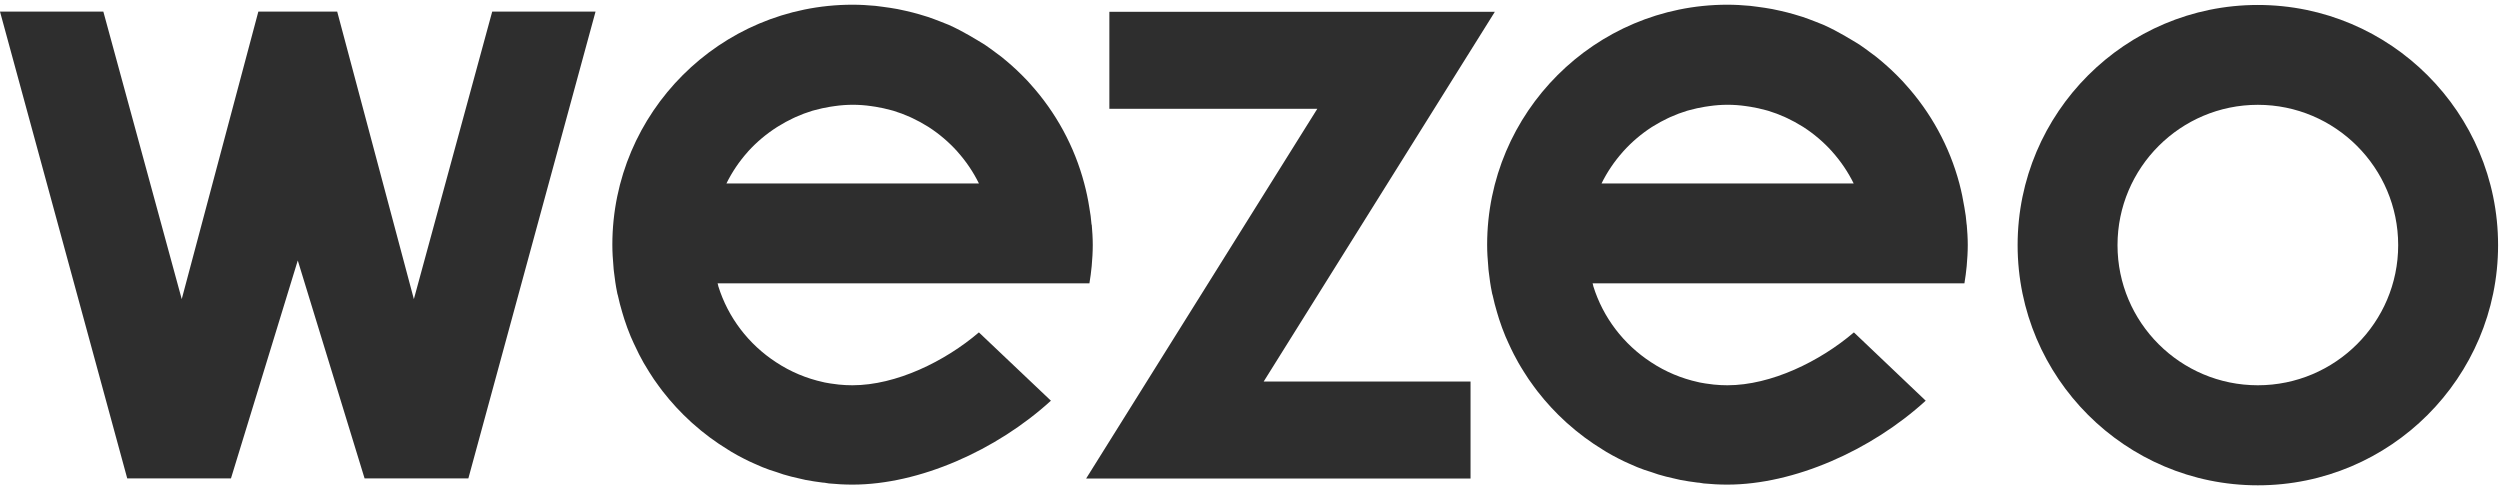 <?xml version="1.0" encoding="UTF-8"?>
<svg width="216px" height="42px" viewBox="0 0 216 42" version="1.1" xmlns="http://www.w3.org/2000/svg" xmlns:xlink="http://www.w3.org/1999/xlink">
    <!-- Generator: Sketch 52.4 (67378) - http://www.bohemiancoding.com/sketch -->
    <title>wezeo_logo@1x</title>
    <desc>Created with Sketch.</desc>
    <g id="web" stroke="none" stroke-width="1" fill="none" fill-rule="evenodd">
        <g id="navrh" transform="translate(-652, -2633)" fill="#2E2E2E">
            <g id="wezeo_logo" transform="translate(652, 2633)">
                <g id="wezeo_white">
                    <polygon id="Shape" fill-rule="nonzero" points="42.527 1.003 35.758 25.843 29.134 1.003 22.321 1.003 15.702 25.843 8.929 1.003 0 1.003 10.992 41.331 15.457 41.331 19.956 41.331 25.728 22.504 31.499 41.331 36.003 41.331 40.467 41.331 51.455 1.003"></polygon>
                    <path d="M195.078,33.287 C188.392,33.287 182.953,27.866 182.953,21.18 C182.953,14.494 188.388,9.056 195.078,9.056 C201.768,9.056 207.203,14.499 207.203,21.18 C207.203,27.861 201.763,33.287 195.078,33.287 M215.834,21.18 C215.834,9.737 206.525,0.429 195.078,0.429 C183.631,0.429 174.322,9.737 174.322,21.18 C174.322,32.623 183.635,41.931 195.078,41.931 C206.52,41.931 215.834,32.623 215.834,21.18" id="Shape" fill-rule="nonzero"></path>
                    <path d="M62.762,15.853 L62.762,15.853 C63.25,14.864 63.87,13.945 64.608,13.119 L64.647,13.071 C65.378,12.27 66.215,11.566 67.135,10.98 L67.284,10.89 C67.679,10.644 68.09,10.42 68.512,10.221 L68.74,10.114 C69.209,9.902 69.693,9.72 70.187,9.57 L70.397,9.514 C70.828,9.395 71.266,9.299 71.709,9.227 L72.115,9.167 C73.159,9.015 74.22,9.015 75.263,9.167 L75.666,9.227 C76.108,9.299 76.546,9.395 76.977,9.514 L77.187,9.57 C77.681,9.72 78.165,9.902 78.634,10.114 L78.862,10.221 C79.284,10.421 79.695,10.644 80.091,10.89 L80.239,10.98 C81.148,11.568 81.975,12.272 82.697,13.071 L82.736,13.119 C83.473,13.945 84.094,14.864 84.581,15.853 L62.762,15.853 Z M94.31,19.41 C94.288,19.157 94.262,18.9 94.231,18.651 C94.2,18.403 94.157,18.171 94.117,17.931 C94.009,17.232 93.863,16.538 93.68,15.853 C92.838,12.657 91.233,9.703 88.997,7.234 L88.77,6.981 C88.468,6.66 88.153,6.351 87.834,6.047 C87.712,5.931 87.581,5.816 87.454,5.7 C87.148,5.426 86.837,5.16 86.514,4.903 C86.356,4.779 86.186,4.659 86.024,4.539 C85.709,4.307 85.399,4.071 85.071,3.853 C84.861,3.716 84.634,3.596 84.428,3.463 C83.938,3.163 83.435,2.884 82.915,2.606 C82.596,2.443 82.277,2.28 81.949,2.139 C81.7,2.031 81.446,1.937 81.192,1.839 C80.851,1.706 80.51,1.577 80.165,1.461 C79.911,1.376 79.658,1.303 79.404,1.23 C79.037,1.123 78.661,1.029 78.285,0.943 C78.04,0.887 77.795,0.831 77.546,0.784 C77.109,0.703 76.697,0.643 76.265,0.587 C76.055,0.557 75.827,0.527 75.631,0.506 C74.983,0.446 74.319,0.407 73.663,0.407 C62.216,0.407 52.907,9.711 52.907,21.15 C52.907,21.784 52.946,22.41 53.003,23.031 C53.003,23.186 53.034,23.34 53.047,23.494 C53.117,24.094 53.2,24.694 53.322,25.281 C53.322,25.354 53.362,25.431 53.379,25.504 C53.488,26.014 53.62,26.516 53.768,27.009 C53.825,27.197 53.882,27.386 53.939,27.57 C54.105,28.076 54.284,28.577 54.49,29.066 C54.573,29.263 54.665,29.456 54.752,29.653 C54.901,29.979 55.054,30.3 55.216,30.617 C55.342,30.861 55.474,31.106 55.609,31.346 C55.745,31.586 55.92,31.864 56.081,32.126 C56.348,32.554 56.632,32.983 56.93,33.373 C57.034,33.519 57.139,33.66 57.249,33.801 C57.994,34.761 58.822,35.656 59.724,36.476 L59.82,36.561 C60.78,37.425 61.821,38.198 62.929,38.871 L63.204,39.043 C63.545,39.249 63.899,39.437 64.258,39.621 C64.616,39.806 64.852,39.917 65.159,40.05 C65.395,40.157 65.631,40.264 65.876,40.363 C66.274,40.526 66.689,40.671 67.1,40.791 C67.292,40.856 67.485,40.929 67.681,40.989 C68.119,41.126 68.591,41.237 69.054,41.34 C69.238,41.383 69.426,41.434 69.614,41.469 C70.095,41.563 70.589,41.631 71.088,41.696 C71.263,41.696 71.437,41.751 71.617,41.769 C72.29,41.833 72.972,41.871 73.659,41.871 C79.4,41.871 86.076,38.931 90.799,34.62 L84.577,28.719 C81.647,31.221 77.432,33.287 73.646,33.287 C73.248,33.287 72.854,33.266 72.469,33.227 L72.242,33.197 C71.91,33.159 71.582,33.111 71.263,33.047 L71.136,33.017 C69.68,32.7 68.298,32.119 67.061,31.303 C64.668,29.747 62.902,27.424 62.063,24.733 C62.063,24.66 62.023,24.583 62.006,24.51 L62.006,24.48 L94.126,24.48 C94.205,23.987 94.279,23.49 94.323,22.984 C94.375,22.384 94.415,21.784 94.415,21.171 C94.415,20.559 94.375,19.993 94.327,19.414 L94.31,19.41 Z" id="Shape" fill-rule="nonzero"></path>
                    <path d="M138.371,15.853 L138.371,15.853 C138.858,14.864 139.479,13.945 140.216,13.119 L140.256,13.071 C140.978,12.272 141.804,11.568 142.713,10.98 L142.862,10.89 C143.257,10.644 143.668,10.42 144.09,10.221 L144.318,10.114 C144.787,9.902 145.271,9.72 145.765,9.57 L145.975,9.514 C146.407,9.395 146.844,9.299 147.287,9.227 L147.693,9.167 C148.737,9.015 149.798,9.015 150.841,9.167 L151.244,9.227 C151.686,9.299 152.124,9.395 152.555,9.514 L152.765,9.57 C153.259,9.72 153.743,9.902 154.213,10.114 L154.44,10.221 C154.862,10.421 155.273,10.644 155.669,10.89 L155.817,10.98 C156.727,11.568 157.553,12.272 158.275,13.071 L158.314,13.119 C159.051,13.945 159.672,14.864 160.159,15.853 L138.371,15.853 Z M169.919,19.41 C169.897,19.157 169.87,18.9 169.84,18.651 C169.809,18.403 169.766,18.171 169.726,17.931 C169.612,17.229 169.468,16.53 169.289,15.853 C168.439,12.655 166.825,9.7 164.58,7.234 L164.352,6.981 C164.051,6.66 163.736,6.351 163.417,6.047 C163.294,5.931 163.163,5.816 163.036,5.7 C162.73,5.426 162.42,5.16 162.096,4.903 C161.939,4.779 161.768,4.659 161.606,4.539 C161.292,4.307 160.981,4.071 160.653,3.853 C160.443,3.716 160.216,3.596 160.011,3.463 C159.516,3.163 159.018,2.884 158.498,2.606 C158.178,2.443 157.859,2.28 157.531,2.139 C157.282,2.031 157.029,1.937 156.775,1.839 C156.434,1.706 156.093,1.577 155.747,1.461 C155.494,1.376 155.24,1.303 154.987,1.23 C154.619,1.123 154.243,1.029 153.867,0.943 C153.622,0.887 153.377,0.831 153.128,0.784 C152.691,0.703 152.28,0.643 151.847,0.587 C151.637,0.557 151.41,0.527 151.213,0.506 C150.566,0.446 149.901,0.407 149.246,0.407 C137.798,0.407 128.489,9.711 128.489,21.15 C128.489,21.784 128.529,22.41 128.586,23.031 C128.586,23.186 128.616,23.34 128.629,23.494 C128.699,24.094 128.782,24.694 128.905,25.281 C128.905,25.354 128.944,25.431 128.962,25.504 C129.071,26.014 129.202,26.516 129.351,27.009 C129.408,27.197 129.46,27.386 129.521,27.57 C129.687,28.076 129.867,28.577 130.072,29.066 C130.155,29.263 130.247,29.456 130.335,29.653 C130.483,29.979 130.636,30.3 130.798,30.617 C130.925,30.861 131.056,31.106 131.192,31.346 C131.327,31.586 131.502,31.864 131.664,32.126 C131.931,32.554 132.215,32.983 132.512,33.373 C132.617,33.519 132.722,33.66 132.831,33.801 C133.576,34.761 134.404,35.656 135.306,36.476 L135.402,36.561 C136.363,37.425 137.404,38.198 138.511,38.871 L138.787,39.043 C139.128,39.249 139.482,39.437 139.84,39.621 C140.199,39.806 140.435,39.917 140.741,40.05 C140.977,40.157 141.213,40.264 141.458,40.363 C141.856,40.526 142.271,40.671 142.682,40.791 C142.875,40.856 143.067,40.929 143.264,40.989 C143.701,41.126 144.173,41.237 144.637,41.34 C144.821,41.383 145.009,41.434 145.197,41.469 C145.678,41.563 146.172,41.631 146.67,41.696 C146.845,41.696 147.02,41.751 147.199,41.769 C147.873,41.833 148.555,41.871 149.241,41.871 C154.982,41.871 161.659,38.931 166.381,34.62 L160.177,28.719 C157.247,31.221 153.032,33.287 149.246,33.287 C148.848,33.287 148.454,33.266 148.069,33.227 L147.842,33.197 C147.51,33.159 147.182,33.111 146.863,33.047 L146.736,33.017 C145.28,32.7 143.898,32.119 142.661,31.303 C140.268,29.747 138.502,27.424 137.663,24.733 C137.663,24.66 137.623,24.583 137.606,24.51 L137.606,24.48 L169.726,24.48 C169.805,23.987 169.879,23.49 169.923,22.984 C169.975,22.384 170.015,21.784 170.015,21.171 C170.015,20.559 169.975,19.993 169.927,19.414 L169.919,19.41 Z" id="Shape" fill-rule="nonzero"></path>
                    <polygon id="Shape" fill-rule="nonzero" points="121.297 1.02 119.058 1.02 95.849 1.02 95.849 9.399 113.815 9.399 93.842 41.344 103.942 41.344 127.055 41.344 127.055 32.966 109.181 32.966 129.154 1.02"></polygon>
                </g>
            </g>
        </g>
    </g>
</svg>